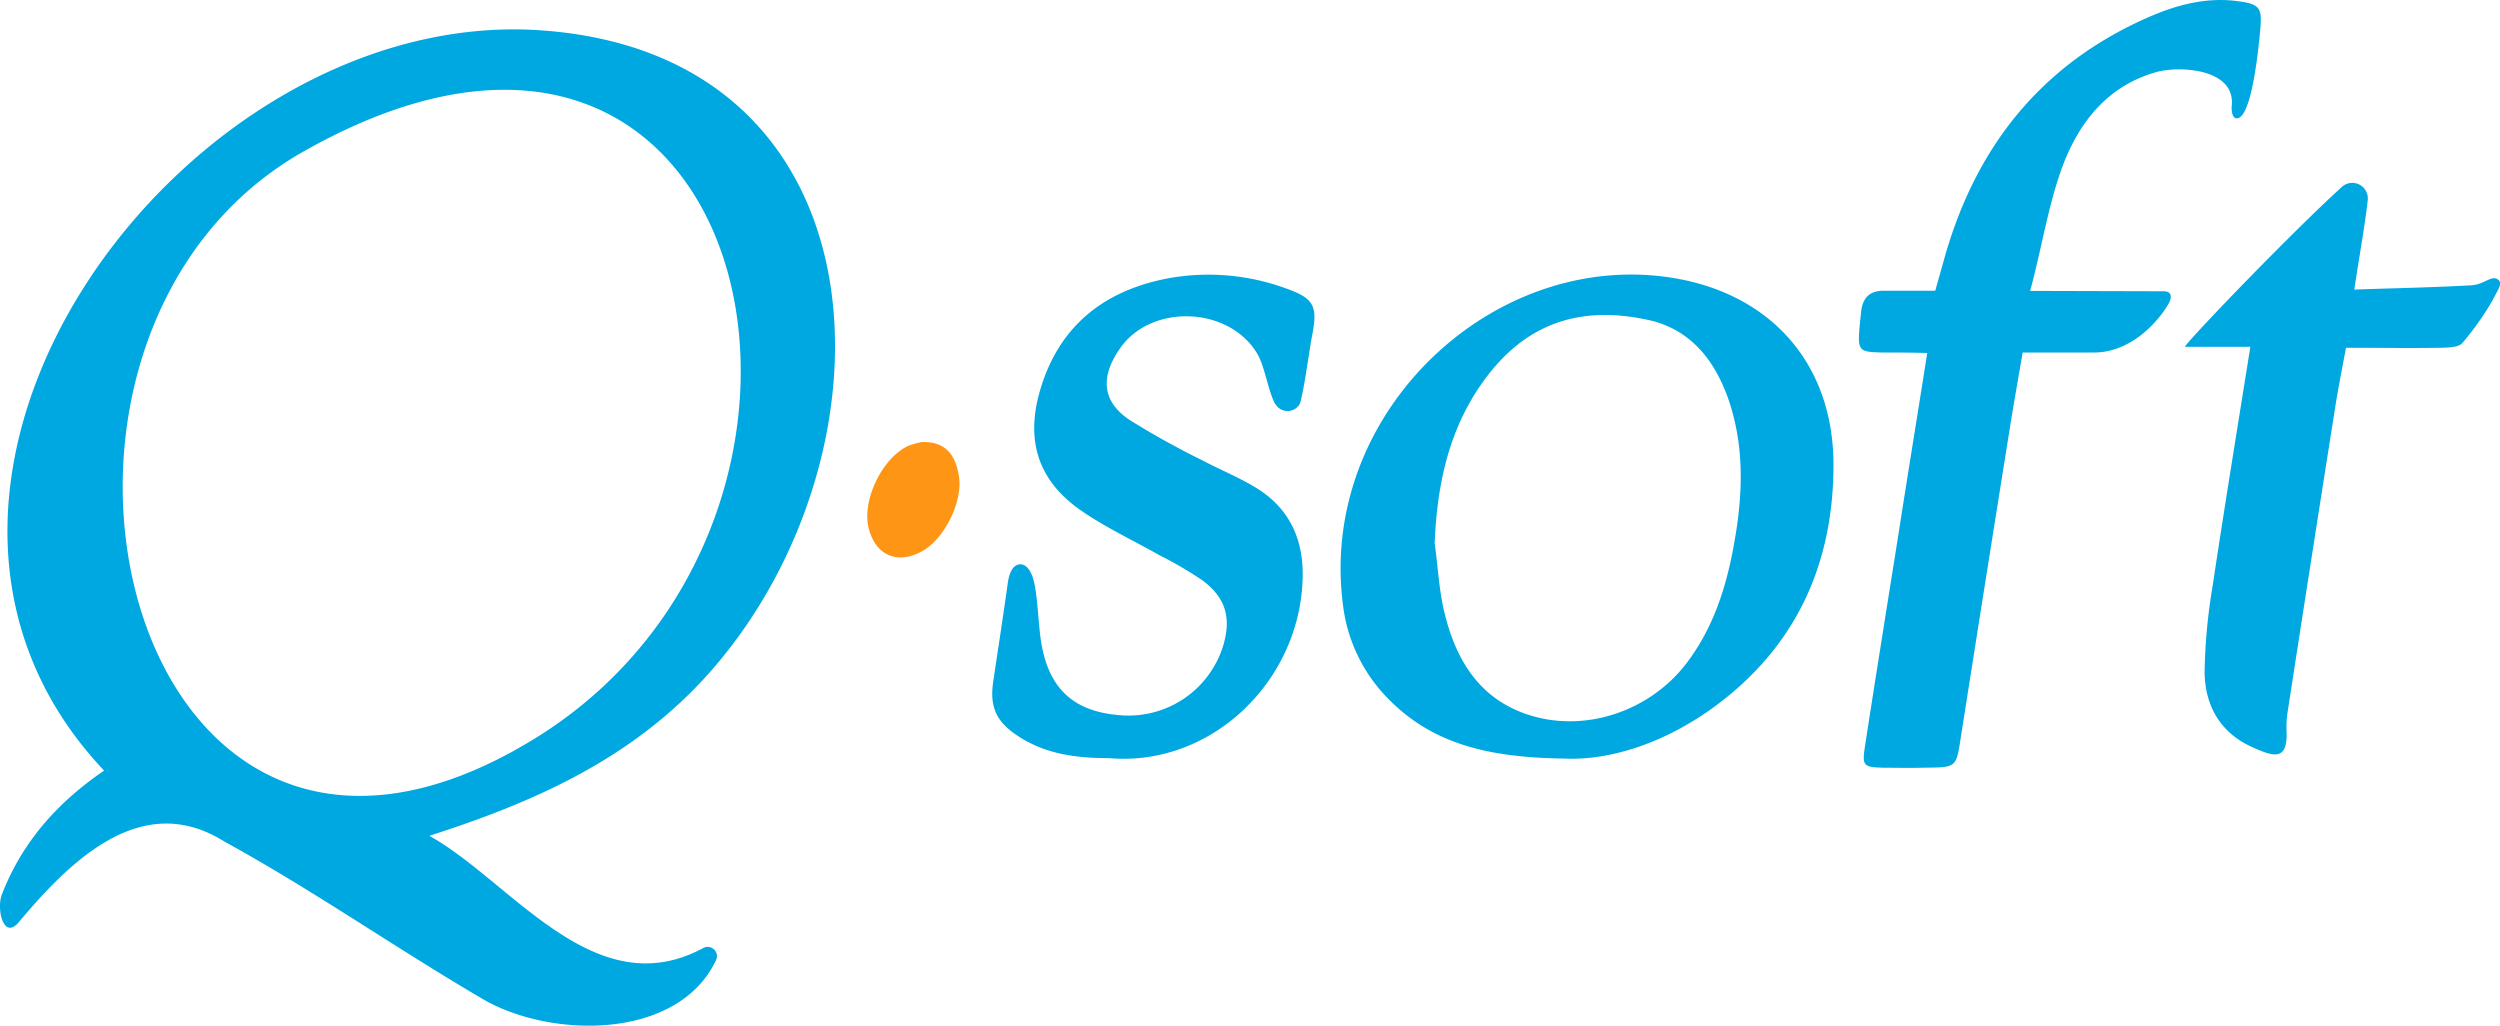 <svg xmlns="http://www.w3.org/2000/svg" viewBox="0 0 411.47 168.82"><defs><style>.cls-1{fill:#00a8e2;}.cls-2{fill:#ff9515;}</style></defs><g id="Capa_2" data-name="Capa 2"><g id="Capa_1-2" data-name="Capa 1"><path class="cls-1" d="M211.77,47.51a37.07,37.07,0,0,0-19.24-1.75c-10.55,1.92-18.13,7.68-21.3,18.32-2.51,8.45-.38,15.11,6.86,20.06,4,2.74,8.46,4.82,12.7,7.22a63.89,63.89,0,0,1,7.13,4.17c3.84,2.86,4.76,6.2,3.4,10.75a16.31,16.31,0,0,1-17.26,11.41c-7.21-.64-11.22-4.17-12.59-11.37-.55-2.86-.62-7.37-1.21-10.21-.47-2.29-1.41-3.3-2.41-3.23s-1.73,1.09-2,3.24c-.66,4.7-1.69,11.48-2.37,16-.62,4.13.47,6.49,3.54,8.66,4.76,3.38,10.17,4,15.51,4,16.92,1.48,31.65-12.83,31.88-30,.08-6.12-2.26-11.14-7.54-14.41-2.89-1.79-6.08-3.06-9.09-4.66a133.51,133.51,0,0,1-11.89-6.61c-5.3-3.57-4.16-8.06-1.5-11.83,5.17-7.34,17.89-6.84,22.53.93,1.23,2.06,1.76,5.9,2.84,8.07a2.92,2.92,0,0,0,.45.63,2.32,2.32,0,0,0,3.58-.2,1.83,1.83,0,0,0,.26-.57c.82-3.3,1.34-8.05,2-11.39C216.85,50.35,216.16,49.08,211.77,47.51Z"/><path class="cls-1" d="M273.8,45.52c-29.12-3.64-56.89,23.18-52.74,54.21a26.38,26.38,0,0,0,7.27,15.12c7.3,7.56,16.55,9.83,29.09,10,7.7.37,16.83-2.68,24.91-8.65,13.24-9.79,19.39-23.26,19.44-39.53C301.83,59.43,290.87,47.66,273.8,45.52Zm11.3,45.61c-1.27,6.41-3.39,12.51-7.37,17.83-6.06,8.12-17,11.83-26.49,8.58-8.06-2.76-11.79-9.33-13.59-17.11-.83-3.61-1-7.36-1.52-11.05.41-10,2.47-19.38,8.64-27.47,7.29-9.55,16.44-11.39,26.38-9.28,7,1.49,11,6.53,13.3,13C287.37,74.06,286.79,82.61,285.1,91.13Z"/><path class="cls-1" d="M410.24,49.44a48.05,48.05,0,0,1-5,7.06c-.67.69-2.37.72-3.61.74-5.2.08-9.82,0-15.51,0-.57,3.11-1.17,6.07-1.65,9q-4.05,25.61-8,51.23a15.79,15.79,0,0,0-.13,2.75c.24,5.13-2.15,4.3-5.49,2.82-5.34-2.33-7.93-6.8-8-12.39a93,93,0,0,1,1.29-14c1.95-13,4.07-25.95,6.24-39.57H359.58c1.32-1.92,18.22-19.42,25.95-26.39a2.32,2.32,0,0,1,.3-.22,2.56,2.56,0,0,1,3.88,2,3.12,3.12,0,0,1,0,.43c-.47,4.17-1.47,9.72-2.22,14.76,6.85-.24,12.42-.33,19.19-.7,2.24-.12,3.3-1.67,4.38-1C412,46.54,411.27,47.42,410.24,49.44Z"/><path class="cls-1" d="M334.14,47.88c1.94-7.2,3-14.26,5.35-20.57,2.78-7.33,7.55-13.38,15.8-15.55a16.81,16.81,0,0,1,7.22.1c2.29.6,5.17,2,4.81,5.6-.09.95.16,2.2,1,2,2.09-.46,3.2-9.36,3.63-13.93.4-4.16.31-4.86-3.89-5.37-5.13-.63-10,.7-14.65,2.76-17.73,7.84-28.43,21.59-33.5,40-.46,1.66-.94,3.31-1.39,4.93-3.16,0-5.76,0-8.36,0-2.42-.05-3.6,1.16-3.84,3.46-.08.81-.18,1.61-.25,2.42-.32,4-.18,4.2,3.75,4.29,2.35,0,4.7,0,7.38.08C315.58,68.44,314,78,312.51,87.64c-1.86,11.69-3.74,23.38-5.54,35.08-.52,3.35-.31,3.55,3.06,3.64,2.07,0,4.13.06,6.2,0,5.41-.08,5.67.16,6.34-4q4-25.49,8.08-51c.7-4.42,1.53-9.12,2.26-13.34l11.72,0c6.31,0,10.78-5.37,12.32-8.08.39-.7.75-2-.87-2Z"/><path class="cls-1" d="M89.13,5C30.23.78-27.6,79.48,17.13,126.83,9.58,132,3.72,138.44.31,147.21c-.91,2.32.22,7.64,2.81,4.54,8.86-10.59,20.45-21.59,33.74-13.28,14.81,8.11,28.69,17.88,43.29,26.36,11.46,6.16,31.53,6.1,37.68-6.75a1.53,1.53,0,0,0-2.17-2c-17.86,9.55-31.49-11-45-18.52,17.19-5.5,33.64-12.71,46.24-27C148.53,74.69,146.82,9.12,89.13,5ZM88.06,121.53C20.44,163.17-4.65,55.76,50,24.91,125.13-17.57,147.31,85,88.06,121.53Z"/><path class="cls-2" d="M151.81,72.74a12.93,12.93,0,0,0-2.28.63c-4.28,1.91-7.68,8.92-6.58,13.47s4.73,6.18,8.86,3.86c3.72-2.09,6.75-8.31,6-12.41C157.21,74.55,155.38,72.71,151.81,72.74Z"/></g></g></svg>